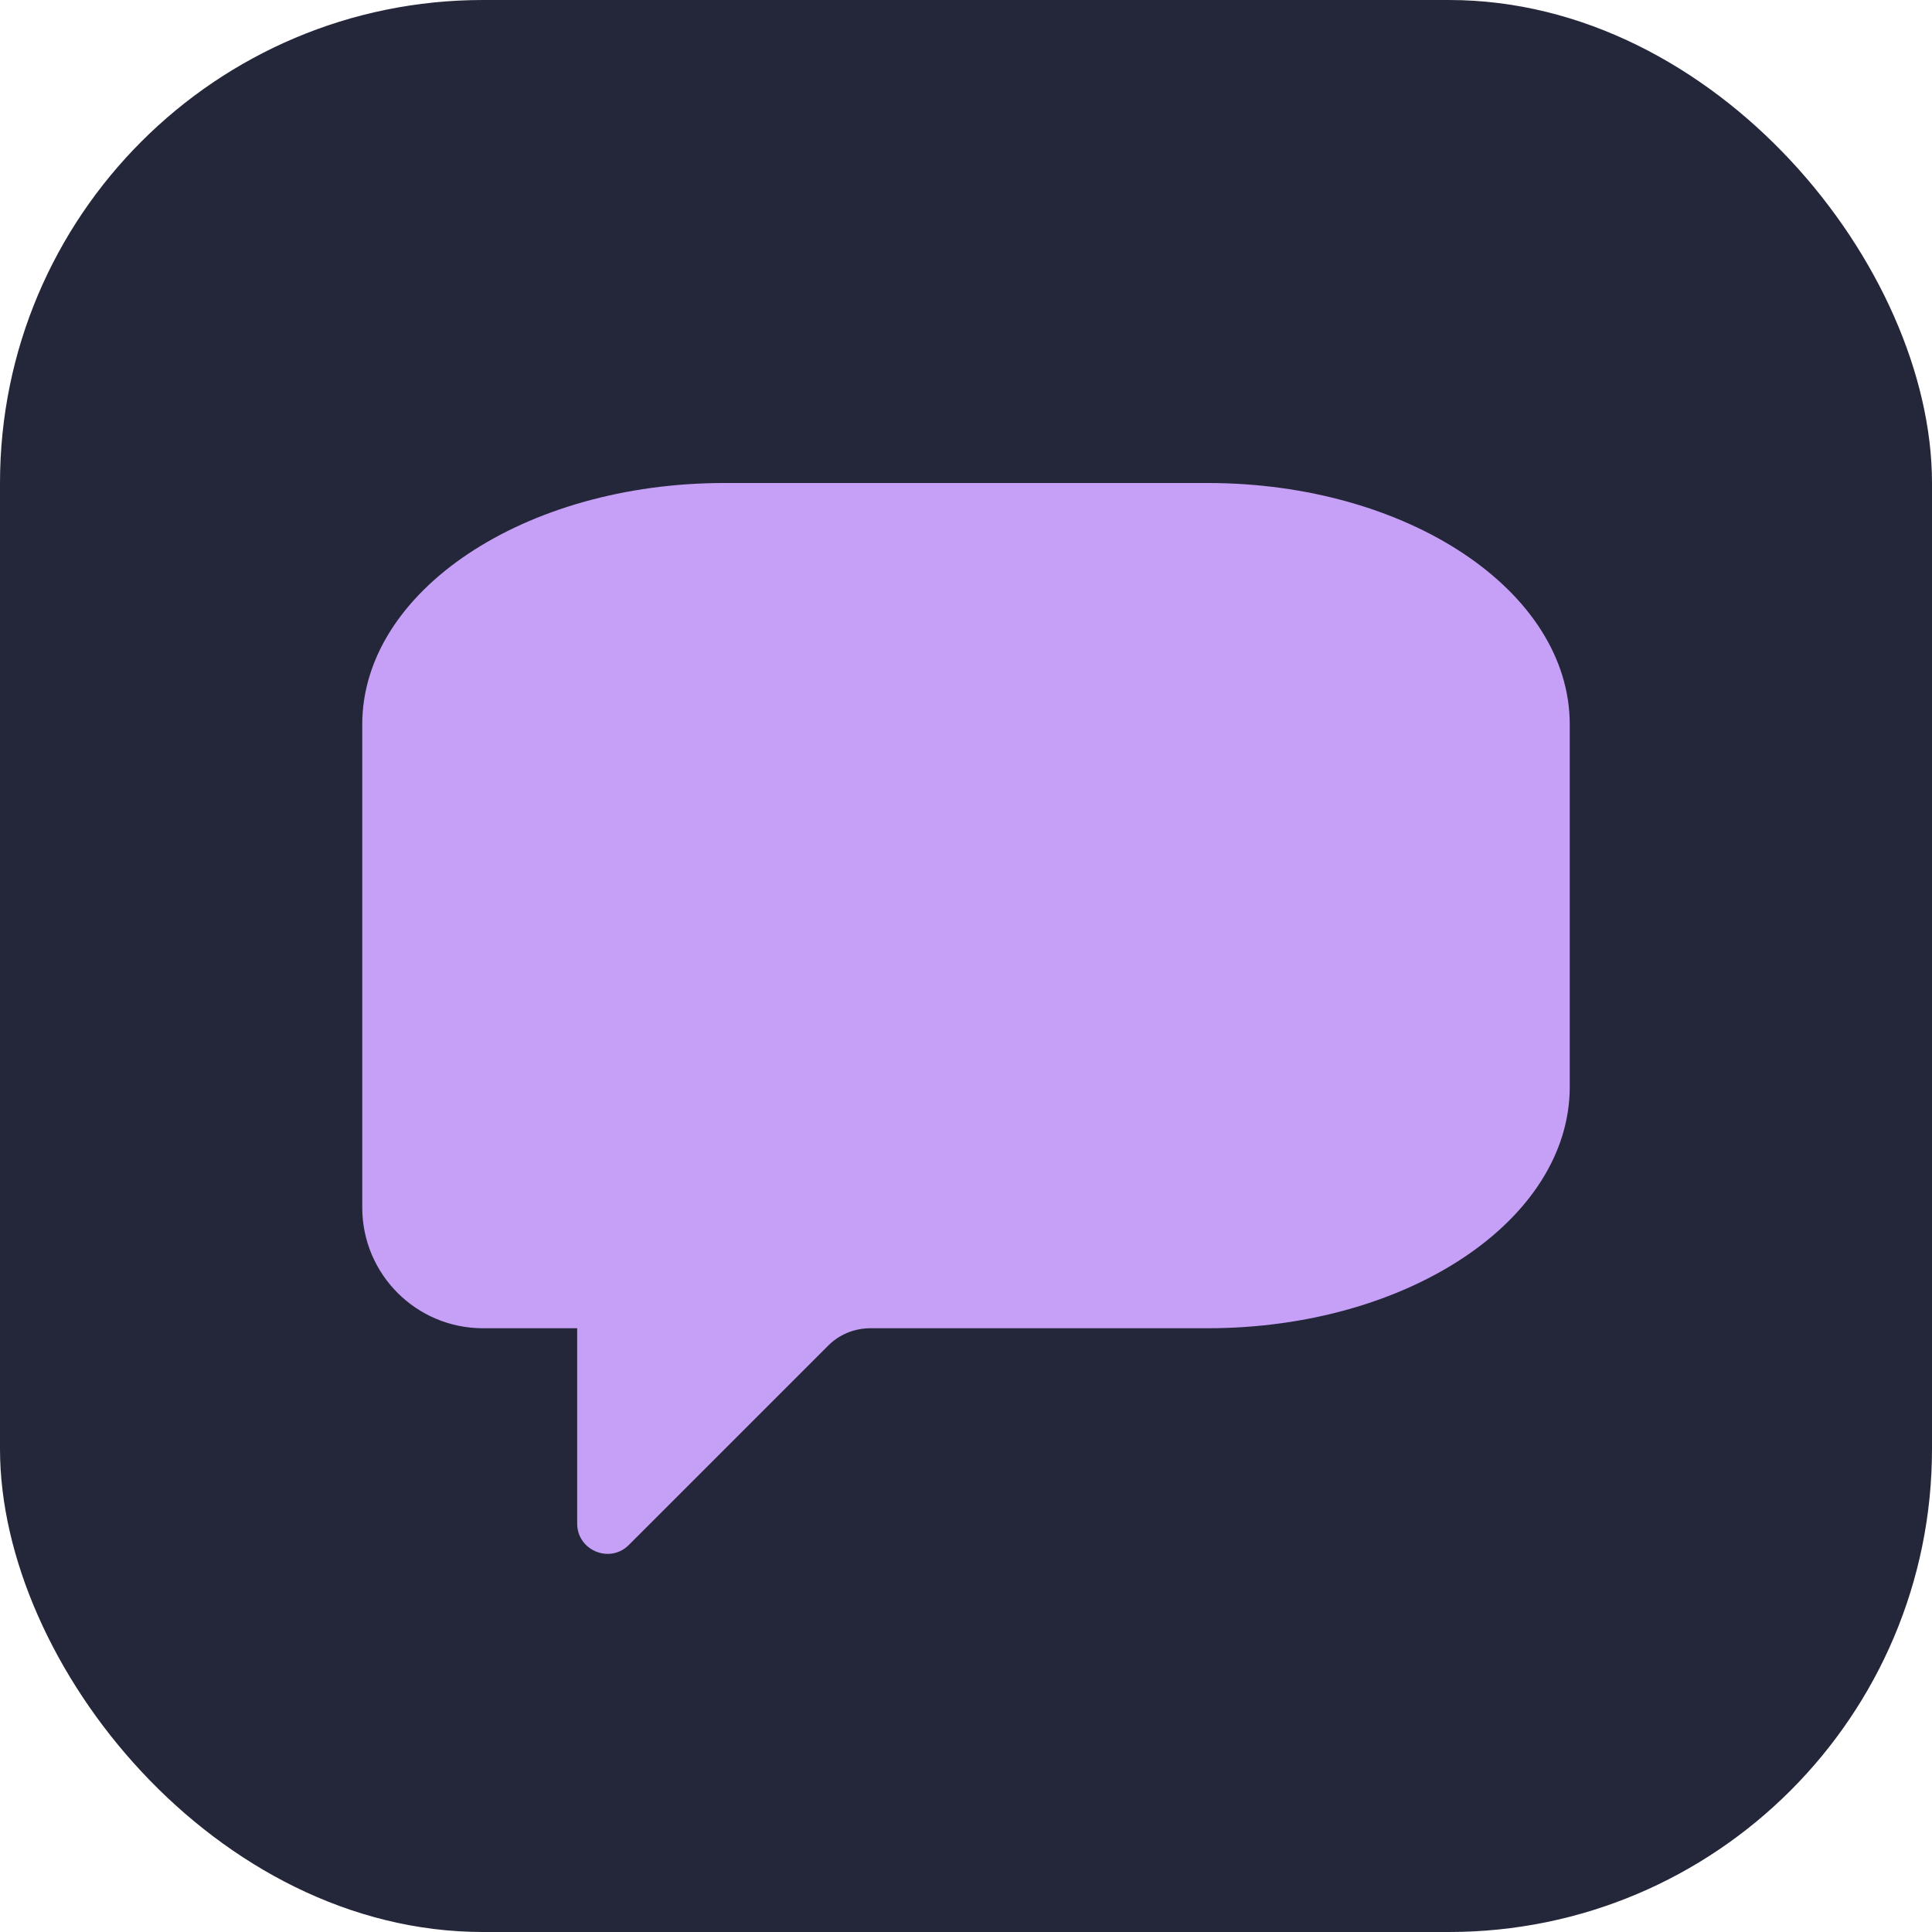 <svg xmlns="http://www.w3.org/2000/svg" version="1.1" xmlns:xlink="http://www.w3.org/1999/xlink" width="64" height="64"><svg xmlns="http://www.w3.org/2000/svg" viewBox="0 0 64 64">
  <rect width="64" height="64" rx="16" fill="#24273a"></rect>
  <path d="M16 44c-2.21 0-4-1.79-4-4V24c0-4.42 5.37-8 12-8h16c6.63 0 12 3.58 12 8v12c0 4.42-5.37 8-12 8H28.83c-.53 0-1.04.21-1.41.59l-6.59 6.59c-.63.63-1.71.18-1.71-.71V44z" fill="#c6a0f6"></path>
</svg><style>@media (prefers-color-scheme: light) { :root { filter: none; } }
@media (prefers-color-scheme: dark) { :root { filter: none; } }
</style></svg>